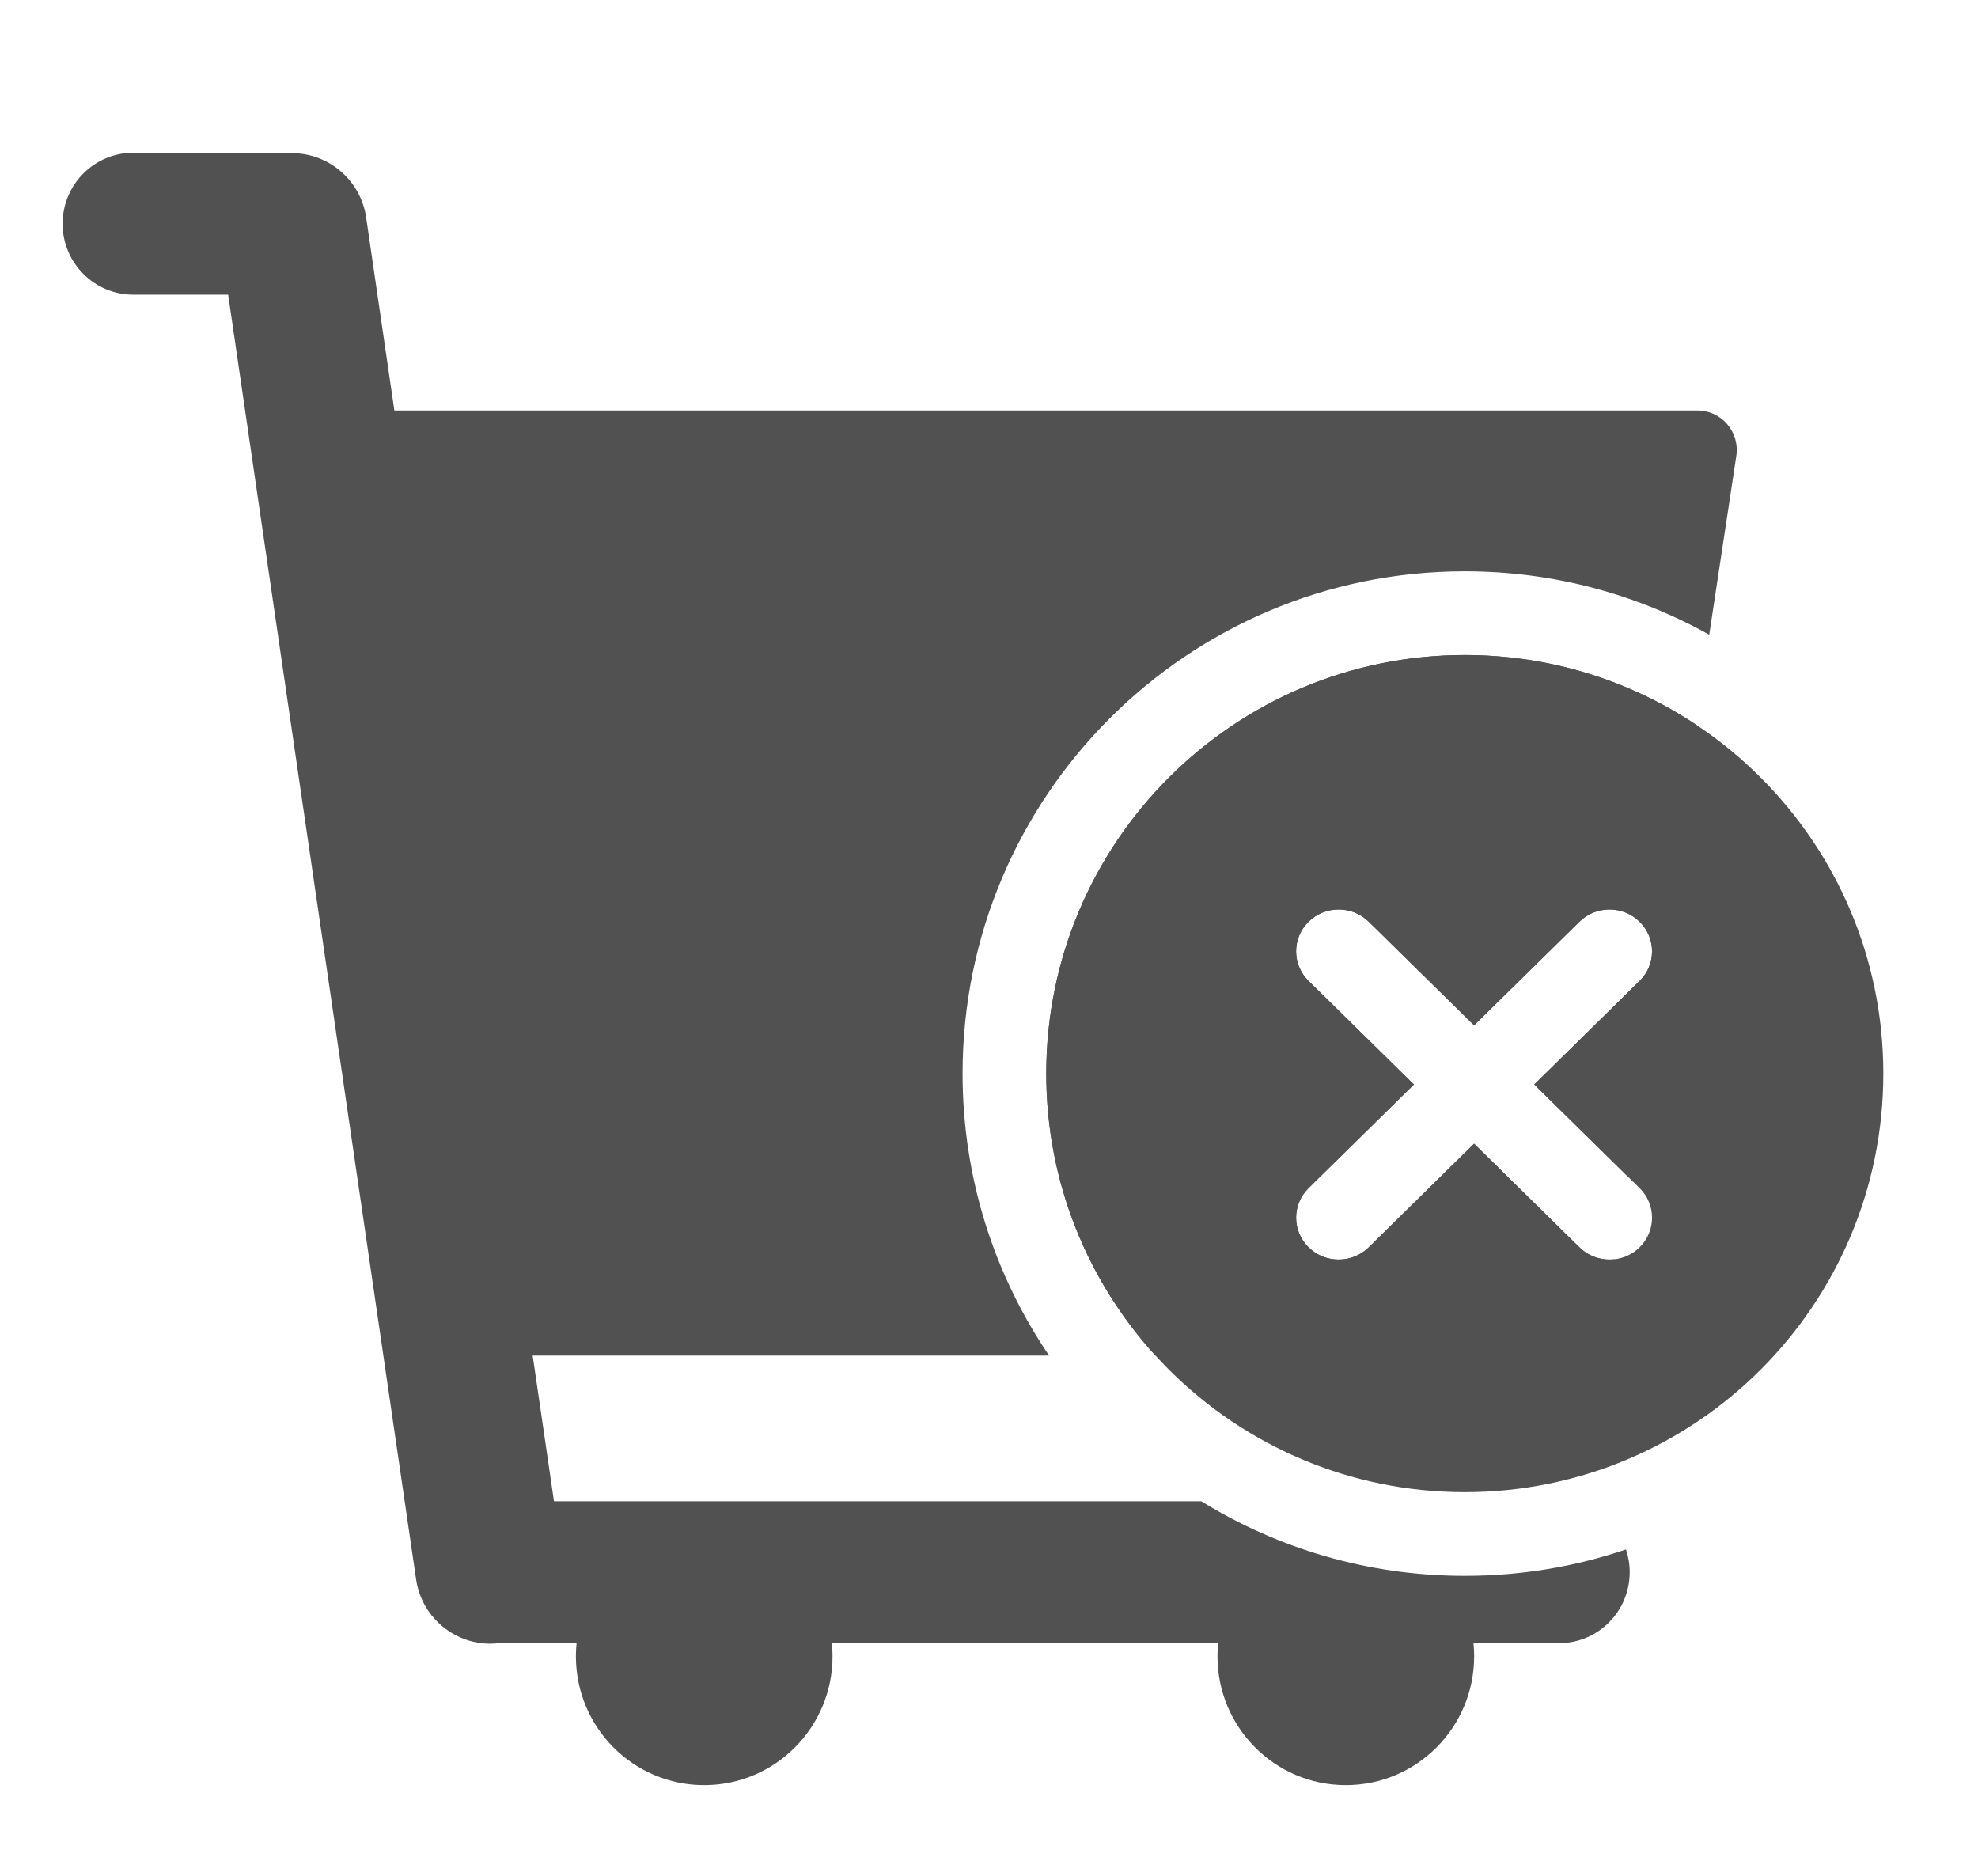 <svg width="58" height="55" viewBox="0 0 58 55" fill="none" xmlns="http://www.w3.org/2000/svg">
<path fill-rule="evenodd" clip-rule="evenodd" d="M42.951 43.752C49.73 43.752 55.224 38.257 55.224 31.479C55.224 24.701 49.73 19.206 42.951 19.206C36.173 19.206 30.679 24.701 30.679 31.479C30.679 38.257 36.173 43.752 42.951 43.752ZM40.135 36.573C39.648 37.052 38.858 37.052 38.371 36.573C37.883 36.093 37.883 35.316 38.371 34.837L41.459 31.8L38.371 28.762C37.883 28.283 37.883 27.506 38.371 27.027C38.858 26.547 39.648 26.547 40.135 27.027L43.224 30.064L46.312 27.027C46.8 26.547 47.59 26.547 48.077 27.027C48.564 27.506 48.564 28.283 48.077 28.762L44.989 31.8L48.077 34.837C48.564 35.316 48.564 36.093 48.077 36.573C47.59 37.052 46.8 37.052 46.312 36.573L43.224 33.535L40.135 36.573Z" fill="#515151"/>
<path fill-rule="evenodd" clip-rule="evenodd" d="M3.909 4.479C2.764 4.479 1.836 5.411 1.836 6.56C1.836 7.709 2.764 8.641 3.909 8.641H6.69L12.202 46.315C12.375 47.496 13.466 48.327 14.643 48.179C14.676 48.18 14.709 48.181 14.742 48.181H16.906C16.893 48.307 16.887 48.435 16.887 48.564C16.887 50.651 18.571 52.343 20.649 52.343C22.727 52.343 24.412 50.651 24.412 48.564C24.412 48.435 24.405 48.307 24.393 48.181H35.719C35.707 48.307 35.7 48.435 35.7 48.564C35.7 50.651 37.385 52.343 39.463 52.343C41.541 52.343 43.226 50.651 43.226 48.564C43.226 48.435 43.219 48.307 43.206 48.181H45.714C46.859 48.181 47.787 47.249 47.787 46.1C47.787 45.866 47.749 45.642 47.678 45.432C46.195 45.935 44.605 46.207 42.952 46.207C40.118 46.207 37.47 45.406 35.224 44.019H16.244L15.619 39.747H30.762C29.161 37.39 28.225 34.544 28.225 31.48C28.225 23.346 34.818 16.752 42.952 16.752C45.554 16.752 47.998 17.427 50.119 18.611L50.913 13.37C51.02 12.668 50.479 12.036 49.772 12.036H11.564L10.736 6.373C10.582 5.326 9.708 4.554 8.692 4.496C8.605 4.485 8.518 4.479 8.428 4.479H3.909ZM49.72 21.241C47.78 19.955 45.453 19.207 42.952 19.207C36.174 19.207 30.679 24.702 30.679 31.48C30.679 34.664 31.892 37.566 33.881 39.747H45.922C46.493 39.747 46.979 39.328 47.064 38.762L47.343 36.924C46.976 36.967 46.594 36.85 46.313 36.573L43.224 33.536L40.136 36.573C39.648 37.052 38.858 37.052 38.371 36.573C37.884 36.094 37.884 35.317 38.371 34.837L41.459 31.8L38.371 28.763C37.884 28.283 37.884 27.506 38.371 27.027C38.858 26.548 39.648 26.548 40.136 27.027L43.224 30.064L46.313 27.027C46.8 26.548 47.59 26.548 48.077 27.027C48.565 27.506 48.565 28.284 48.077 28.763L44.989 31.8L47.714 34.48L49.72 21.241Z" fill="#515151"/>
</svg>
